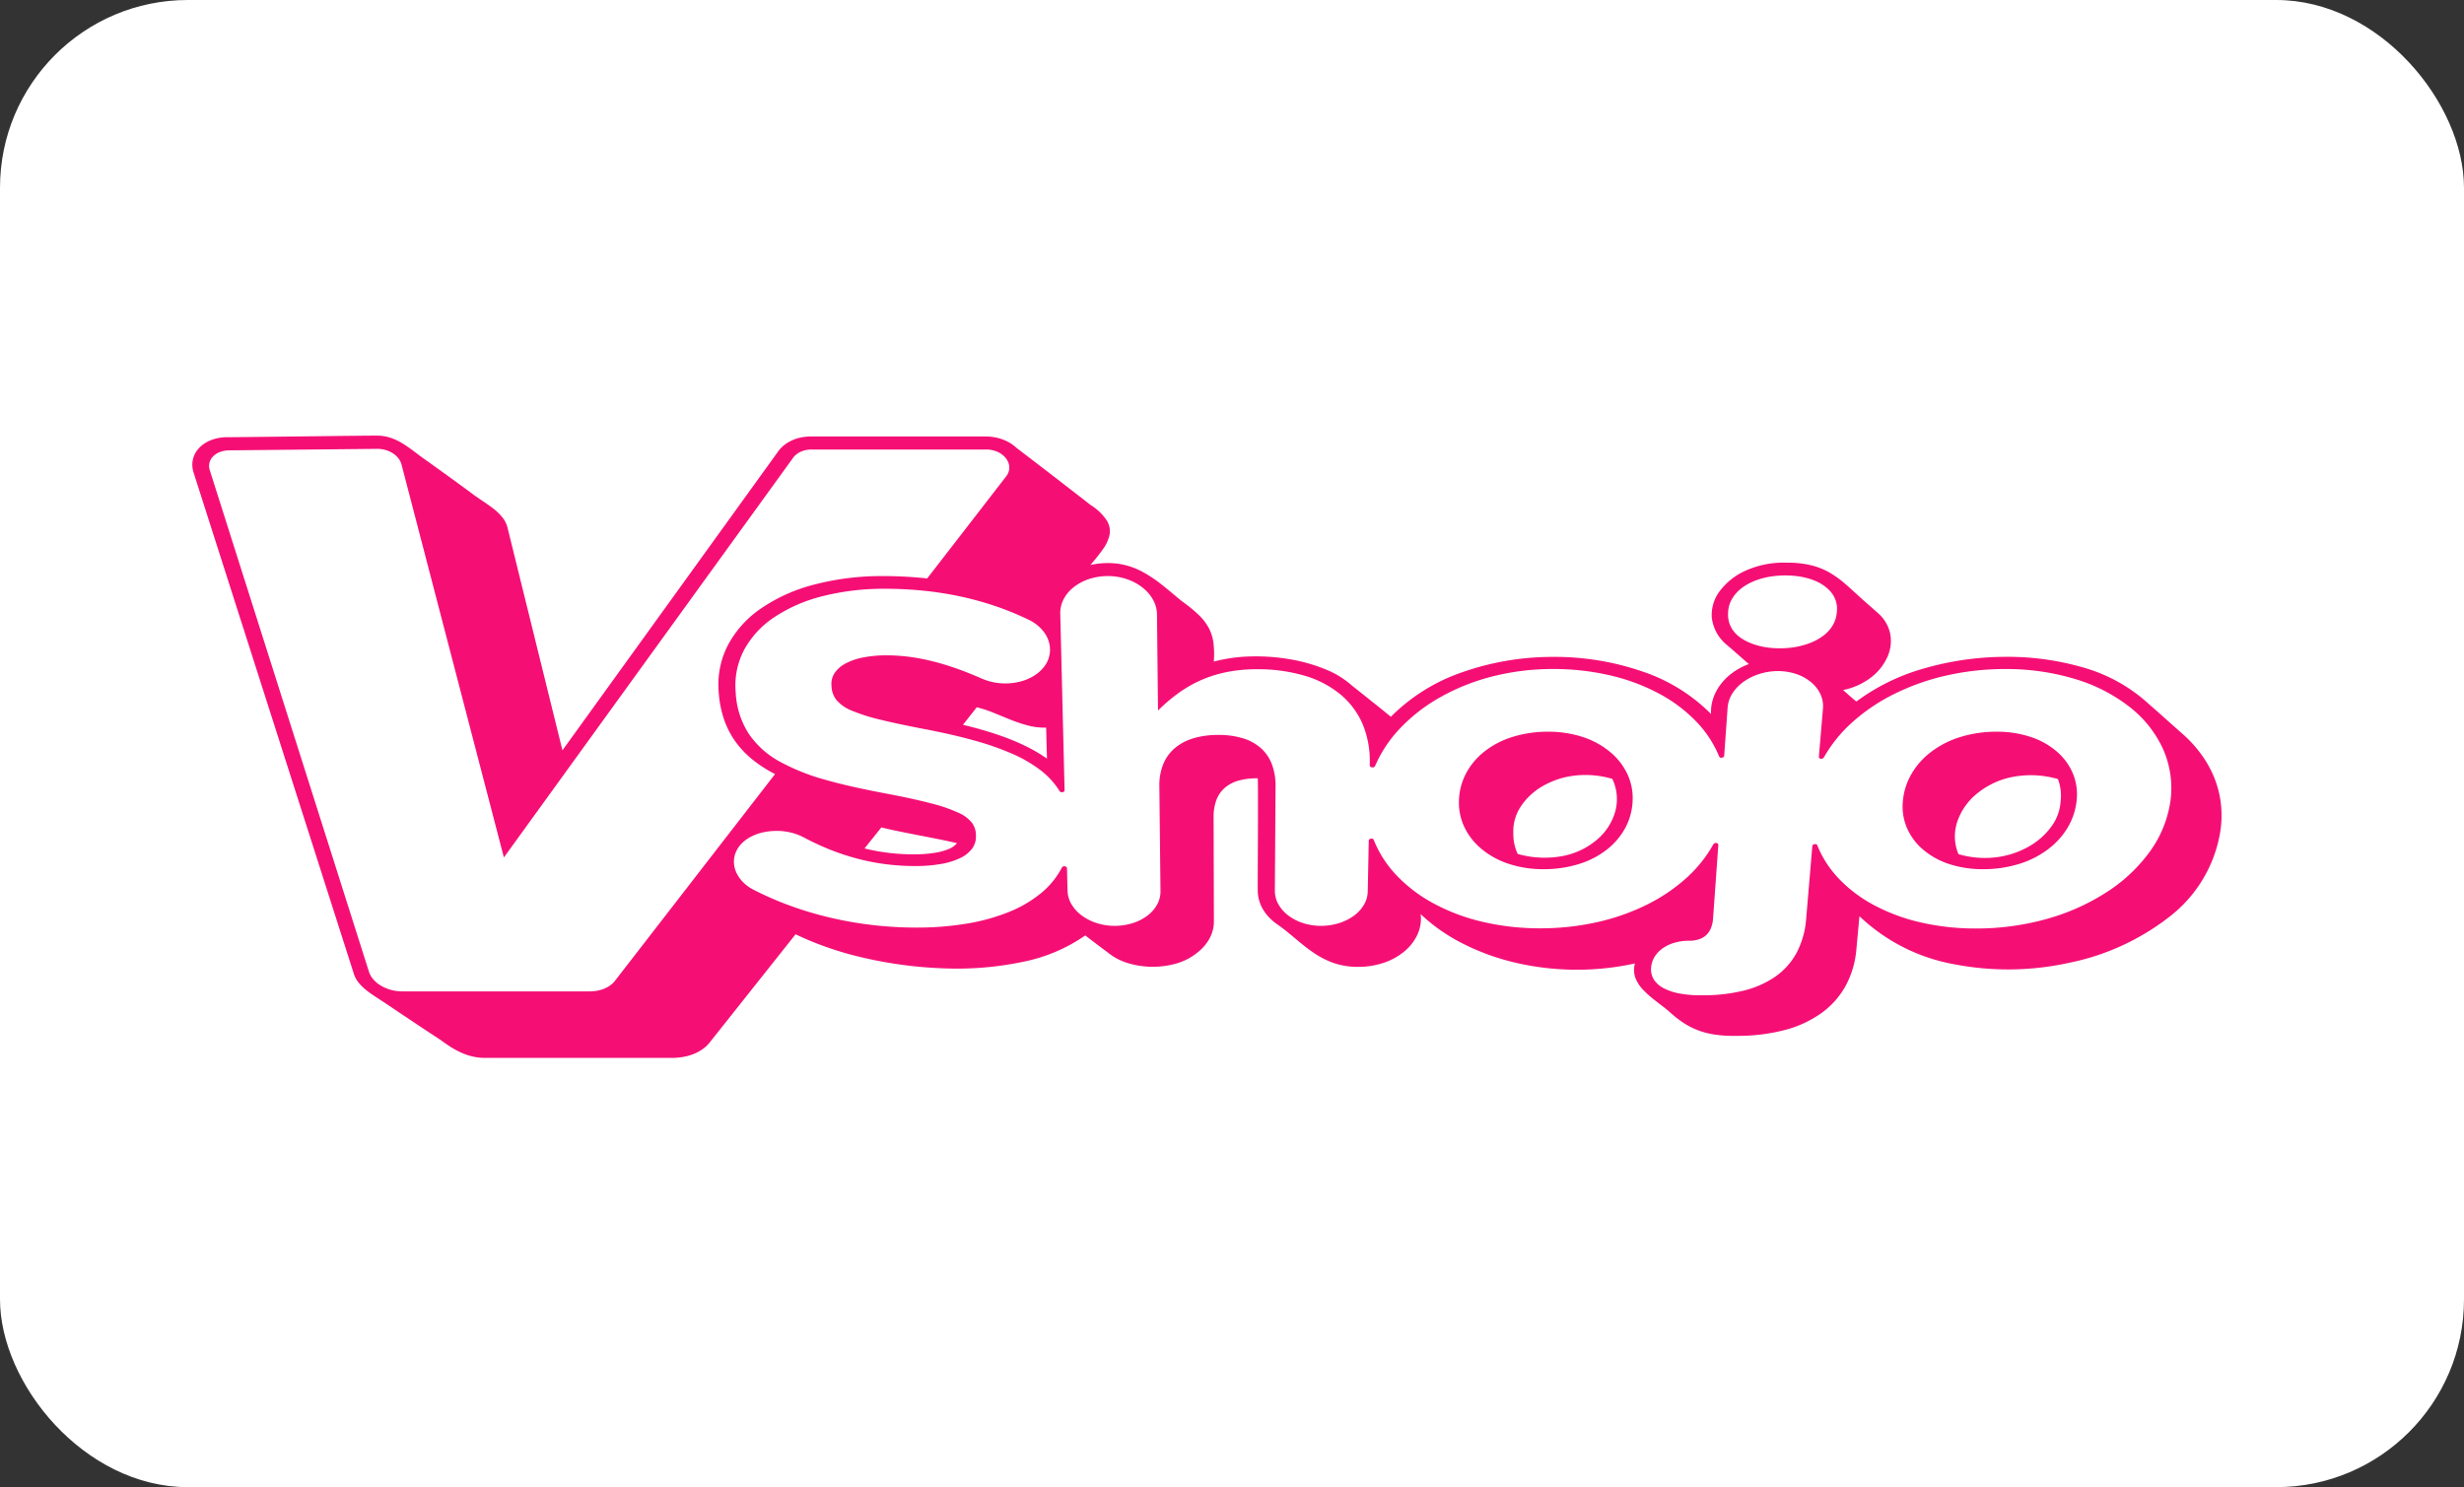 <svg xmlns="http://www.w3.org/2000/svg" width="328" height="198" viewBox="0 0 328 198"><rect x="0" y="0" width="328" height="198" fill="#333333" stroke="none"/><defs><style>.a{fill:#fff;}.b{fill:#f50f75;}</style></defs><g transform="translate(-796 -2945.038)"><rect class="a" width="328" height="198" rx="25" transform="translate(796 2945.038)"/><g transform="translate(821.004 3003.038)"><path class="b" d="M265.628,39.8q-.668-.588-1.332-1.18l-1.332-1.188q-.668-.6-1.342-1.192t-1.363-1.189a21.681,21.681,0,0,0-8.227-4.257,36.011,36.011,0,0,0-10.366-1.338,39.2,39.2,0,0,0-10.608,1.561,27.545,27.545,0,0,0-8.95,4.389q-.225-.184-.445-.373t-.438-.381l-.438-.386q-.22-.194-.444-.389a9.122,9.122,0,0,0,3.714-1.675,7.064,7.064,0,0,0,2.186-2.736,5.158,5.158,0,0,0,.363-3.127,5.027,5.027,0,0,0-1.766-2.833q-.251-.231-.508-.457t-.516-.452q-.259-.226-.517-.453t-.51-.459c-.716-.639-1.367-1.258-2.022-1.826a14.25,14.25,0,0,0-2.056-1.526A9.426,9.426,0,0,0,216.2,17.29a13.313,13.313,0,0,0-3.394-.374,12.339,12.339,0,0,0-5.311,1.006,8.749,8.749,0,0,0-3.539,2.737,5.253,5.253,0,0,0-1.089,3.6,5.542,5.542,0,0,0,2.01,3.615q.371.312.735.628t.727.635l.725.639q.363.32.731.641a8.941,8.941,0,0,0-2.212,1.188,7.551,7.551,0,0,0-1.606,1.6,6.448,6.448,0,0,0-.954,1.869,5.643,5.643,0,0,0-.258,1.987,23.282,23.282,0,0,0-9.267-5.7,35.824,35.824,0,0,0-11.841-1.9,36.228,36.228,0,0,0-11.944,2.021,24.666,24.666,0,0,0-9.57,5.952q-.632-.519-1.265-1.035T157.6,35.382q-.638-.514-1.281-1.026t-1.294-1.026a12.128,12.128,0,0,0-3.605-2.22,22,22,0,0,0-4.742-1.34A26.6,26.6,0,0,0,141.5,29.4a21.205,21.205,0,0,0-4.926.686,12.517,12.517,0,0,0-.052-2.52A5.866,5.866,0,0,0,135.9,25.6a7.083,7.083,0,0,0-1.343-1.734,19.422,19.422,0,0,0-2.22-1.811c-.859-.695-1.693-1.419-2.549-2.1a17.977,17.977,0,0,0-2.691-1.813,9.817,9.817,0,0,0-3.121-1.064,10.463,10.463,0,0,0-3.833.151,25.994,25.994,0,0,0,1.669-2.1,5.1,5.1,0,0,0,.886-1.936,2.681,2.681,0,0,0-.385-1.917,7.057,7.057,0,0,0-2.146-2.047q-1.221-.952-2.452-1.905t-2.472-1.91Q114,4.454,112.754,3.5t-2.5-1.912a4.77,4.77,0,0,0-.833-.624A5.686,5.686,0,0,0,108.44.5a6.389,6.389,0,0,0-1.078-.284,6.643,6.643,0,0,0-1.132-.1H82.922a6.435,6.435,0,0,0-1.316.134,5.7,5.7,0,0,0-1.185.384,4.922,4.922,0,0,0-1.01.609,4.243,4.243,0,0,0-.791.808L49.866,41.9,42.553,12.243a3.6,3.6,0,0,0-.718-1.407,7.261,7.261,0,0,0-1.222-1.163c-.463-.36-.966-.7-1.467-1.036s-1-.673-1.452-1.027q-.781-.575-1.569-1.15t-1.583-1.15q-.794-.575-1.593-1.148t-1.6-1.142c-.463-.329-.921-.685-1.388-1.033A16.658,16.658,0,0,0,28.515,1a7.523,7.523,0,0,0-1.6-.732A5.73,5.73,0,0,0,25.063,0C25.044,0,23.8.006,21.932.026s-4.341.05-6.819.079S10.158.164,8.295.184,5.183.215,5.164.208a6.574,6.574,0,0,0-1.08.109A5.622,5.622,0,0,0,3.091.6a4.632,4.632,0,0,0-.872.445,3.814,3.814,0,0,0-.716.6,3.35,3.35,0,0,0-.522.713A3.174,3.174,0,0,0,.6,4a3.332,3.332,0,0,0,.146.856l21.331,66.73a3.546,3.546,0,0,0,.659,1.249,6.606,6.606,0,0,0,1.079,1.046c.409.324.856.628,1.312.926s.919.59,1.36.889q.9.608,1.8,1.21t1.794,1.2q.9.6,1.795,1.192t1.8,1.186c.42.308.852.613,1.3.9a11.428,11.428,0,0,0,1.416.766,8.188,8.188,0,0,0,1.571.525,7.457,7.457,0,0,0,1.769.175h24.74a8.277,8.277,0,0,0,1.527-.139,7.074,7.074,0,0,0,1.381-.4,5.708,5.708,0,0,0,1.178-.649,4.516,4.516,0,0,0,.916-.874L80.9,66.393a43.4,43.4,0,0,0,9.35,3.193,55.591,55.591,0,0,0,10.633,1.349,42.487,42.487,0,0,0,10.28-.875,22.042,22.042,0,0,0,8.3-3.514q.37.286.744.572t.75.569l.749.564.741.556a7.758,7.758,0,0,0,2.658,1.411,11.426,11.426,0,0,0,6.428.08,7.821,7.821,0,0,0,2.721-1.364,6.892,6.892,0,0,0,1-.918,5.64,5.64,0,0,0,.733-1.03,4.875,4.875,0,0,0,.449-1.118,4.617,4.617,0,0,0,.15-1.183l-.039-13.89a6.309,6.309,0,0,1,.368-2.27,4.025,4.025,0,0,1,1.111-1.622,4.762,4.762,0,0,1,1.838-.968,8.925,8.925,0,0,1,2.548-.31c.027-.1.039.786.043,2.17s0,3.253-.008,5.137-.016,3.761-.021,5.186-.007,2.386,0,2.431a4.813,4.813,0,0,0,.167,1.276,5.054,5.054,0,0,0,.489,1.181,5.812,5.812,0,0,0,.781,1.063,6.973,6.973,0,0,0,1.043.922c.828.562,1.6,1.2,2.378,1.851s1.549,1.3,2.38,1.874a11.7,11.7,0,0,0,2.713,1.445,9.654,9.654,0,0,0,3.378.568,10.527,10.527,0,0,0,3.517-.567,8.48,8.48,0,0,0,2.738-1.548,6.352,6.352,0,0,0,1.7-2.245,5.035,5.035,0,0,0,.4-2.657,23.947,23.947,0,0,0,5.744,3.988,31.2,31.2,0,0,0,7.023,2.508,36.043,36.043,0,0,0,15.762.066,3.092,3.092,0,0,0,.062,1.938,4.8,4.8,0,0,0,1.068,1.62,14.794,14.794,0,0,0,1.622,1.427c.583.457,1.183.9,1.727,1.357a15.744,15.744,0,0,0,1.784,1.439,10.183,10.183,0,0,0,1.952,1.049,10.69,10.69,0,0,0,2.323.63,16.6,16.6,0,0,0,2.9.18,24.717,24.717,0,0,0,6.508-.777,14.8,14.8,0,0,0,4.9-2.273,11.013,11.013,0,0,0,3.213-3.637,12.354,12.354,0,0,0,1.418-4.878l.063-.678.139-1.5.139-1.5.063-.684a24.571,24.571,0,0,0,12.7,6.411,37.644,37.644,0,0,0,15.17-.2,32.02,32.02,0,0,0,13.285-6.053,17.981,17.981,0,0,0,6.869-11.355,13.933,13.933,0,0,0,.112-3.569,13.344,13.344,0,0,0-.8-3.41,14.263,14.263,0,0,0-1.69-3.169A16.676,16.676,0,0,0,265.628,39.8ZM96.6,55.749q-.828,0-1.65-.049t-1.639-.147q-.816-.1-1.625-.245t-1.608-.343l2.24-2.8c.748.184,1.574.365,2.438.543s1.763.353,2.658.527,1.785.346,2.628.517,1.64.341,2.349.511a2.917,2.917,0,0,1-1.2.817,8.007,8.007,0,0,1-1.651.447,15.616,15.616,0,0,1-1.674.187C97.356,55.743,96.91,55.749,96.6,55.749Zm17.8-12.719a19.831,19.831,0,0,0-2.434-1.472,28.138,28.138,0,0,0-2.737-1.221c-.954-.369-1.944-.7-2.957-1.006s-2.049-.578-3.094-.828l1.842-2.335a15.6,15.6,0,0,1,2.191.716c.746.294,1.508.623,2.281.928a18.953,18.953,0,0,0,2.353.784,8.745,8.745,0,0,0,2.409.286l.111,4.148Zm62.042,9.763a5.927,5.927,0,0,1,.99-3.4,8.558,8.558,0,0,1,2.873-2.7,11.017,11.017,0,0,1,4.243-1.42,12.611,12.611,0,0,1,5.076.428,6.267,6.267,0,0,1,.4,4.3,7.605,7.605,0,0,1-2.375,3.737,9.882,9.882,0,0,1-4.525,2.214,13,13,0,0,1-6.1-.26,6.6,6.6,0,0,1-.273-.7,6.445,6.445,0,0,1-.19-.722,6.286,6.286,0,0,1-.1-.738A6.147,6.147,0,0,1,176.449,52.793ZM249.3,48.68a6.357,6.357,0,0,1-1.258,3.406,9.471,9.471,0,0,1-3.054,2.665,11.651,11.651,0,0,1-4.292,1.391,12.445,12.445,0,0,1-4.995-.419,6.1,6.1,0,0,1-.18-4.249,8.2,8.2,0,0,1,2.578-3.756,10.645,10.645,0,0,1,4.7-2.254,12.883,12.883,0,0,1,6.147.266,6.274,6.274,0,0,1,.353,2.949Z" transform="translate(0 -0.001)"/><path class="a" d="M171.985,12.379a35.164,35.164,0,0,0-7.9.886,30.8,30.8,0,0,0-6.89,2.459,24.805,24.805,0,0,0-5.513,3.728,18.6,18.6,0,0,0-3.8,4.691.573.573,0,0,1-.066.075.458.458,0,0,1-.078.059.383.383,0,0,1-.09.039.362.362,0,0,1-.1.014.438.438,0,0,1-.129-.019.36.36,0,0,1-.109-.054.247.247,0,0,1-.073-.085.2.2,0,0,1-.021-.11l.545-6.43a3.769,3.769,0,0,0-.341-1.914,4.605,4.605,0,0,0-1.239-1.585,6.128,6.128,0,0,0-1.945-1.08,7.548,7.548,0,0,0-2.455-.4h-.108a8.377,8.377,0,0,0-2.481.413,7.321,7.321,0,0,0-2.064,1.053,5.558,5.558,0,0,0-1.442,1.537,4.108,4.108,0,0,0-.618,1.867l-.455,6.4a.226.226,0,0,1-.038.11.311.311,0,0,1-.086.085.432.432,0,0,1-.118.054.468.468,0,0,1-.132.019.5.5,0,0,1-.1-.01.346.346,0,0,1-.093-.033.227.227,0,0,1-.071-.058.2.2,0,0,1-.039-.086,14.845,14.845,0,0,0-3.057-4.648,19.767,19.767,0,0,0-4.9-3.685,26.331,26.331,0,0,0-6.453-2.425,33.247,33.247,0,0,0-7.693-.872,32.6,32.6,0,0,0-8.109,1,28.234,28.234,0,0,0-6.9,2.753,22.727,22.727,0,0,0-5.31,4.1,17.155,17.155,0,0,0-3.372,5.054.284.284,0,0,1-.159.157.488.488,0,0,1-.24.034.421.421,0,0,1-.217-.082.23.23,0,0,1-.092-.189l0-.187a12.812,12.812,0,0,0-.921-5.228A10.492,10.492,0,0,0,83.6,15.82a13.322,13.322,0,0,0-4.761-2.529,21.9,21.9,0,0,0-6.448-.884,20.027,20.027,0,0,0-4.38.458,16.28,16.28,0,0,0-3.536,1.221,17.01,17.01,0,0,0-2.863,1.756A23.785,23.785,0,0,0,59.246,17.9l-.137-12.79a4.155,4.155,0,0,0-.531-1.966A5.413,5.413,0,0,0,57.169,1.52,6.965,6.965,0,0,0,55.092.41,7.905,7.905,0,0,0,52.565,0h-.109a8,8,0,0,0-2.475.424,6.573,6.573,0,0,0-1.99,1.081,4.945,4.945,0,0,0-1.312,1.579A3.963,3.963,0,0,0,46.234,5l.574,23.519a.206.206,0,0,1-.028.109.269.269,0,0,1-.078.084.386.386,0,0,1-.112.054.449.449,0,0,1-.129.019.476.476,0,0,1-.1-.01.369.369,0,0,1-.087-.03.339.339,0,0,1-.074-.05.382.382,0,0,1-.061-.07,10.394,10.394,0,0,0-2.547-2.787,18.061,18.061,0,0,0-3.79-2.194,37.254,37.254,0,0,0-4.98-1.74c-1.853-.52-3.895-.987-6.116-1.427-2.546-.487-4.617-.913-6.293-1.325a24.611,24.611,0,0,1-3.928-1.234A5.2,5.2,0,0,1,16.438,16.5a3.166,3.166,0,0,1-.658-1.875l-.008-.137a2.561,2.561,0,0,1,.394-1.527,3.832,3.832,0,0,1,1.363-1.251,7.958,7.958,0,0,1,2.322-.845,15.682,15.682,0,0,1,3.265-.31,23.363,23.363,0,0,1,3.042.2,27.593,27.593,0,0,1,3.084.591q1.556.388,3.149.951t3.235,1.284c.246.11.492.207.742.293a7.632,7.632,0,0,0,1.569.359c.279.034.569.054.874.061h.108a7.809,7.809,0,0,0,2.321-.344,6.261,6.261,0,0,0,1.888-.946A4.577,4.577,0,0,0,44.4,11.588a3.638,3.638,0,0,0,.469-1.775,3.863,3.863,0,0,0-.263-1.38,4.247,4.247,0,0,0-.675-1.144,5.266,5.266,0,0,0-.948-.9A6.041,6.041,0,0,0,41.9,5.756a38.713,38.713,0,0,0-4.23-1.73A41.338,41.338,0,0,0,33.092,2.75a45.224,45.224,0,0,0-4.928-.788,50.532,50.532,0,0,0-5.266-.27,33.209,33.209,0,0,0-8.329.992,20.509,20.509,0,0,0-6.41,2.8,12.219,12.219,0,0,0-4,4.323,10.171,10.171,0,0,0-1.14,5.565l.01.137a11.154,11.154,0,0,0,1.763,5.527,11.854,11.854,0,0,0,4.134,3.684,28.219,28.219,0,0,0,6.212,2.452c2.383.677,5.068,1.247,8,1.8,2.434.464,4.387.89,5.95,1.305a20.641,20.641,0,0,1,3.6,1.239,4.694,4.694,0,0,1,1.794,1.34,2.752,2.752,0,0,1,.524,1.6l0,.131a2.663,2.663,0,0,1-.5,1.69,4.188,4.188,0,0,1-1.586,1.264,9.655,9.655,0,0,1-2.565.792,19.708,19.708,0,0,1-3.446.275,30.572,30.572,0,0,1-4.038-.264,29.739,29.739,0,0,1-3.8-.76,31.3,31.3,0,0,1-3.6-1.207,35.428,35.428,0,0,1-3.425-1.605c-.191-.1-.4-.195-.62-.286a7.264,7.264,0,0,0-.727-.252,7.722,7.722,0,0,0-.849-.193,8.832,8.832,0,0,0-.985-.109H8.417a7.98,7.98,0,0,0-1.794.2,6.559,6.559,0,0,0-1.566.571,4.907,4.907,0,0,0-1.231.9,3.678,3.678,0,0,0-.79,1.183A3.266,3.266,0,0,0,2.8,38.27a3.616,3.616,0,0,0,.409,1.4,4.6,4.6,0,0,0,.917,1.2,5.345,5.345,0,0,0,1.292.9,42.707,42.707,0,0,0,5.114,2.211,46.958,46.958,0,0,0,5.393,1.57,49.855,49.855,0,0,0,5.556.938,50.652,50.652,0,0,0,5.6.312,40.415,40.415,0,0,0,6.654-.519,26.56,26.56,0,0,0,5.588-1.53,16.412,16.412,0,0,0,4.314-2.506,10.956,10.956,0,0,0,2.822-3.452.346.346,0,0,1,.057-.068.314.314,0,0,1,.071-.049.351.351,0,0,1,.085-.029.469.469,0,0,1,.1-.01.458.458,0,0,1,.129.019.4.4,0,0,1,.113.053.284.284,0,0,1,.081.082.207.207,0,0,1,.033.106l.073,3a3.737,3.737,0,0,0,.532,1.808A5.091,5.091,0,0,0,49.1,45.194,6.8,6.8,0,0,0,51.083,46.2a7.88,7.88,0,0,0,2.4.371h.1a7.984,7.984,0,0,0,2.355-.384,6.432,6.432,0,0,0,1.9-.981,4.65,4.65,0,0,0,1.271-1.441A3.555,3.555,0,0,0,59.574,42l-.149-14.014a7.454,7.454,0,0,1,.521-2.955,5.558,5.558,0,0,1,1.559-2.141,6.859,6.859,0,0,1,2.481-1.3,11.409,11.409,0,0,1,3.279-.438,11.116,11.116,0,0,1,3.242.434,6.427,6.427,0,0,1,2.4,1.294,5.454,5.454,0,0,1,1.483,2.14,7.969,7.969,0,0,1,.5,2.966L74.8,41.9a3.651,3.651,0,0,0,.477,1.808,4.868,4.868,0,0,0,1.317,1.486A6.557,6.557,0,0,0,78.546,46.2a7.771,7.771,0,0,0,2.393.371h.1a8.1,8.1,0,0,0,2.367-.384,6.673,6.673,0,0,0,1.934-.981,4.862,4.862,0,0,0,1.315-1.441A3.637,3.637,0,0,0,87.165,42l.135-6.783a.209.209,0,0,1,.032-.107.284.284,0,0,1,.081-.083.4.4,0,0,1,.114-.053.457.457,0,0,1,.129-.019.509.509,0,0,1,.1.01.361.361,0,0,1,.093.032.241.241,0,0,1,.073.057.2.2,0,0,1,.043.084,14.832,14.832,0,0,0,3.088,4.764,19.687,19.687,0,0,0,4.935,3.716,26.31,26.31,0,0,0,6.461,2.417,33.464,33.464,0,0,0,7.69.864,34.456,34.456,0,0,0,7.569-.823,29.251,29.251,0,0,0,6.564-2.3,23.214,23.214,0,0,0,5.26-3.535,17.5,17.5,0,0,0,3.638-4.527.547.547,0,0,1,.064-.073.442.442,0,0,1,.076-.058.375.375,0,0,1,.088-.038.36.36,0,0,1,.1-.014.44.44,0,0,1,.128.019.363.363,0,0,1,.109.053.247.247,0,0,1,.074.083.2.2,0,0,1,.023.107l-.7,9.778a4.1,4.1,0,0,1-.315,1.373,2.562,2.562,0,0,1-.675.925,2.675,2.675,0,0,1-.977.522,4.208,4.208,0,0,1-1.22.164h-.069a6.7,6.7,0,0,0-1.857.257,5.354,5.354,0,0,0-1.565.73,3.875,3.875,0,0,0-1.1,1.142,3.2,3.2,0,0,0-.473,1.491,2.549,2.549,0,0,0,.413,1.611,3.485,3.485,0,0,0,1.352,1.135,7.72,7.72,0,0,0,2.119.673,15.281,15.281,0,0,0,2.716.222h.172a22.78,22.78,0,0,0,5.464-.6,12.765,12.765,0,0,0,4.245-1.845,9.2,9.2,0,0,0,2.86-3.161,11.4,11.4,0,0,0,1.3-4.563l.823-9.7a.221.221,0,0,1,.039-.107.312.312,0,0,1,.087-.083.435.435,0,0,1,.117-.053.47.47,0,0,1,.13-.019.5.5,0,0,1,.1.01.339.339,0,0,1,.091.032.219.219,0,0,1,.069.057.188.188,0,0,1,.037.084,13.966,13.966,0,0,0,2.923,4.484,18.507,18.507,0,0,0,4.677,3.492,25.066,25.066,0,0,0,6.153,2.269,32.631,32.631,0,0,0,7.371.81,34.7,34.7,0,0,0,9.54-1.309,28.885,28.885,0,0,0,7.939-3.59,21.2,21.2,0,0,0,5.682-5.377,15.076,15.076,0,0,0,2.712-6.672l.018-.132a12.8,12.8,0,0,0-.972-6.752,14.915,14.915,0,0,0-4.344-5.559,21.838,21.838,0,0,0-7.212-3.771A31.609,31.609,0,0,0,171.985,12.379ZM122.418,30.086a8.3,8.3,0,0,1-.983,3.464,9.207,9.207,0,0,1-2.411,2.844,11.591,11.591,0,0,1-3.681,1.925,15.729,15.729,0,0,1-4.8.708,14.557,14.557,0,0,1-4.663-.729,11.03,11.03,0,0,1-3.575-1.97,8.605,8.605,0,0,1-2.269-2.889,7.51,7.51,0,0,1-.729-3.486l0-.106a8.24,8.24,0,0,1,.9-3.493,9.108,9.108,0,0,1,2.379-2.907A11.514,11.514,0,0,1,106.3,21.46a15.712,15.712,0,0,1,4.894-.736,14.533,14.533,0,0,1,4.749.757,10.946,10.946,0,0,1,3.6,2.035,8.516,8.516,0,0,1,2.231,2.952,7.489,7.489,0,0,1,.646,3.512Zm59.087,0a8.765,8.765,0,0,1-1.207,3.464,10.123,10.123,0,0,1-2.6,2.844,12.534,12.534,0,0,1-3.8,1.925,16.176,16.176,0,0,1-4.85.708,14.128,14.128,0,0,1-4.616-.729,10.163,10.163,0,0,1-3.448-1.97A7.852,7.852,0,0,1,158.9,33.44a7.269,7.269,0,0,1-.5-3.486l.01-.106a8.672,8.672,0,0,1,1.129-3.493,10.009,10.009,0,0,1,2.566-2.907,12.463,12.463,0,0,1,3.842-1.989,16.167,16.167,0,0,1,4.942-.736,14.1,14.1,0,0,1,4.7.757,10.075,10.075,0,0,1,3.472,2.035,7.781,7.781,0,0,1,2.04,2.952,7.28,7.28,0,0,1,.419,3.512Z" transform="translate(69.902 18.698)"/><path class="a" d="M68.182,32.443l-.01-.137A11.449,11.449,0,0,1,69.4,26.143a13.678,13.678,0,0,1,4.374-4.868,22.337,22.337,0,0,1,7.073-3.193,35.714,35.714,0,0,1,9.275-1.145q.738,0,1.471.021t1.459.06q.726.04,1.447.1t1.434.132L106.435,3.674a1.883,1.883,0,0,0,.428-1.209,2.027,2.027,0,0,0-.414-1.16,2.873,2.873,0,0,0-1.081-.872A3.63,3.63,0,0,0,103.8.088H80.532a3.705,3.705,0,0,0-.75.075,3.214,3.214,0,0,0-.675.218,2.764,2.764,0,0,0-.577.349,2.431,2.431,0,0,0-.454.469L39.583,54.4,25.952,2.074a2.322,2.322,0,0,0-.423-.828A2.989,2.989,0,0,0,24.8.589a3.64,3.64,0,0,0-.956-.433A3.933,3.933,0,0,0,22.744,0L2.955.2A3.423,3.423,0,0,0,1.747.436a2.5,2.5,0,0,0-.889.584,1.844,1.844,0,0,0-.47.84,1.813,1.813,0,0,0,.05,1L21.622,69.621a2.9,2.9,0,0,0,.6,1.035,4.172,4.172,0,0,0,1.016.828,5.327,5.327,0,0,0,1.313.55,5.714,5.714,0,0,0,1.494.2H51.031a5.383,5.383,0,0,0,1.02-.1,4.672,4.672,0,0,0,.923-.277,3.814,3.814,0,0,0,.786-.442,3.028,3.028,0,0,0,.608-.59L75.679,43.3a17.319,17.319,0,0,1-2.91-1.857,12.456,12.456,0,0,1-2.283-2.357,11.407,11.407,0,0,1-1.562-2.963A14.079,14.079,0,0,1,68.182,32.443Z" transform="translate(2.489 1.761)"/><path class="a" d="M7.219,9.7A12.183,12.183,0,0,0,8.837,9.6a10.987,10.987,0,0,0,1.52-.312,9.193,9.193,0,0,0,1.374-.5A7.185,7.185,0,0,0,12.911,8.1a5.208,5.208,0,0,0,.769-.675,4.453,4.453,0,0,0,.574-.765,4.072,4.072,0,0,0,.556-1.737,3.833,3.833,0,0,0,0-.921,3.451,3.451,0,0,0-.226-.865,3.542,3.542,0,0,0-.451-.793,4.15,4.15,0,0,0-.677-.7A5.509,5.509,0,0,0,12.4.941,7.482,7.482,0,0,0,11.112.427a9.9,9.9,0,0,0-1.5-.318,12.838,12.838,0,0,0-3.339,0,10.69,10.69,0,0,0-1.53.318A8.9,8.9,0,0,0,3.378.941a7.271,7.271,0,0,0-1.172.7,5.59,5.59,0,0,0-.772.7,4.518,4.518,0,0,0-.575.786,3.967,3.967,0,0,0-.369.864,3.912,3.912,0,0,0-.152.933,3.873,3.873,0,0,0,.039.9,3.52,3.52,0,0,0,.247.839,3.59,3.59,0,0,0,.455.765,4.133,4.133,0,0,0,.664.675,6.166,6.166,0,0,0,1.095.685,8.105,8.105,0,0,0,1.306.5A10.113,10.113,0,0,0,5.617,9.6,11.828,11.828,0,0,0,7.219,9.7Z" transform="translate(204.697 18.614)"/></g></g></svg>